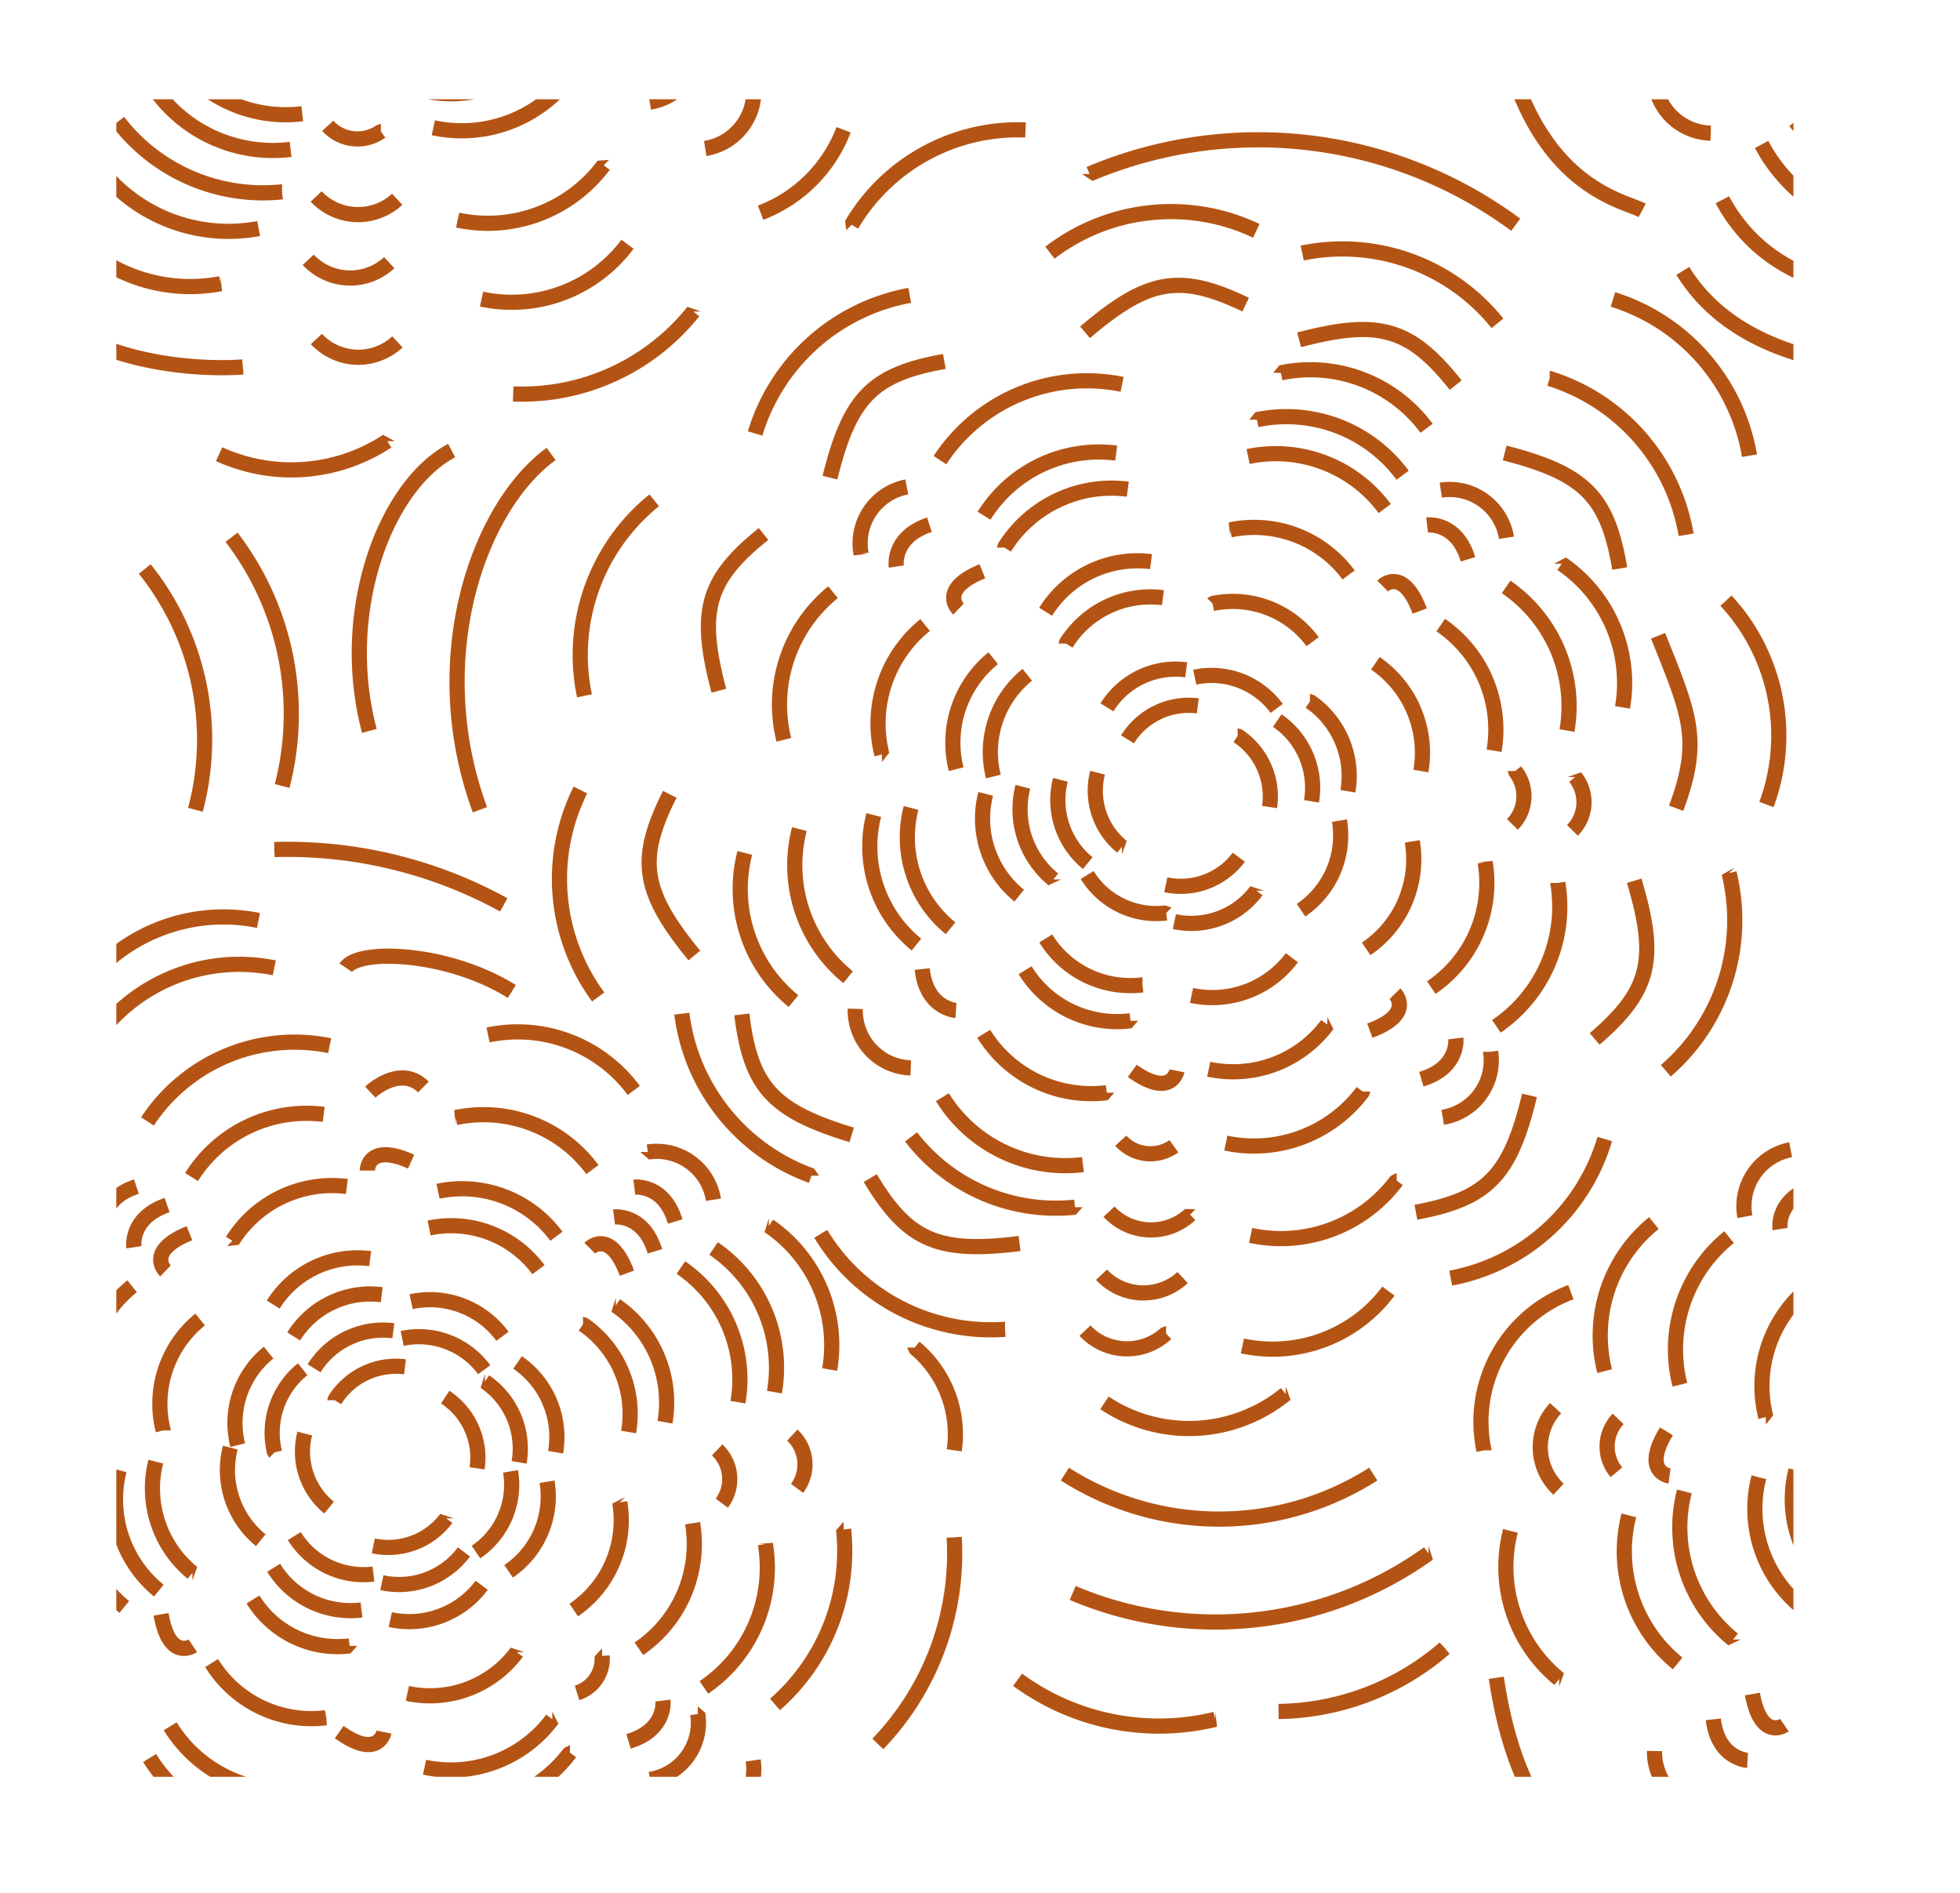 <svg xmlns="http://www.w3.org/2000/svg" xmlns:xlink="http://www.w3.org/1999/xlink" viewBox="0 0 27.89 26.936"><defs><clipPath id="a" transform="translate(-664.84 -588.905)"><rect x="666.495" y="590.317" width="23.865" height="23.865" style="fill:none"/></clipPath></defs><title>tailings_heap</title><rect x="1.655" y="1.412" width="23.865" height="23.865" style="fill:none"/><g style="clip-path:url(#a)"><path d="M667.1,611.534a1.672,1.672,0,0,1-.564-1.713m15.239-3.637a.818.818,0,0,1-1.154-.041m-.484-.064a2.6,2.6,0,0,1-2.333-1m6.91.621a2.055,2.055,0,0,1-2.078.78m4.426-9.555a2.055,2.055,0,0,1,.866,2.043m-4.862-4.759a2.056,2.056,0,0,1,2.074.789m-9.009,8.149a2.058,2.058,0,0,1-.693-2.108m10.118,2.639s.051.419-.491.58m-.375-1.216s.284.29-.358.526m1.719.3a.82.82,0,0,1-.682.932m-.222-8.426s.42-.053.582.488m-1.215.38s.288-.285.528.356m.3-1.72a.82.82,0,0,1,.935.678m-8.683.409s-.066-.417.471-.595m.414,1.2s-.293-.28.34-.538m-1.726-.246a.818.818,0,0,1,.65-.954m.7,7.448s-.422-.027-.48-.589m-.163,1.407a.818.818,0,0,1-.79-.841m4.534,1.955a.572.572,0,0,1-.756-.079m.8-.994s-.08.4-.636,0m.716,2.941a.819.819,0,0,1-1.154-.04m-1.539-7.088a1.414,1.414,0,0,1,.483-1.447m-1.012,1.343a1.544,1.544,0,0,1,.527-1.579m-1.584,1.37a1.8,1.8,0,0,1,.615-1.842m-2.01,1.633a2.058,2.058,0,0,1,.7-2.1m4.19,2.093a1.026,1.026,0,0,1,1-.476m-1.293.021a1.152,1.152,0,0,1,1.128-.534m-1.709-.373a1.413,1.413,0,0,1,1.378-.653m-1.669.2a1.541,1.541,0,0,1,1.5-.713m-2.086-.2a1.8,1.8,0,0,1,1.755-.831m-2.045.378a1.926,1.926,0,0,1,1.88-.891m-2.508.1a2.5,2.5,0,0,1,2.592-1.078m1.644,5a1.031,1.031,0,0,1,.454,1.013m-1.064-1.847a1.15,1.15,0,0,1,1.166.444m-.914-1.492a1.412,1.412,0,0,1,1.425.543m-1.172-1.591a1.671,1.671,0,0,1,1.684.642M682.6,595.4a1.927,1.927,0,0,1,1.944.74m-1.819-1.264a2.056,2.056,0,0,1,2.074.79m-1.784,3.49a1.159,1.159,0,0,1,.487,1.149m-.022-1.421a1.287,1.287,0,0,1,.54,1.278m.391-1.821a1.545,1.545,0,0,1,.648,1.533m.282-2.076a1.8,1.8,0,0,1,.759,1.787m.171-2.33a2.056,2.056,0,0,1,.867,2.043M683.9,600.58a1.283,1.283,0,0,1-.547,1.274m1.583-.979a1.539,1.539,0,0,1-.656,1.529m1.693-1.233a1.8,1.8,0,0,1-.766,1.784m1.8-1.489a2.057,2.057,0,0,1-.874,2.04m-3.665-2.406a1.031,1.031,0,0,1-1.039.392m1.29.085a1.155,1.155,0,0,1-1.168.439m1.672.514a1.414,1.414,0,0,1-1.428.536m1.932.415a1.67,1.67,0,0,1-1.687.635m2.191.318a1.932,1.932,0,0,1-1.948.733m-.848-3.274a1.155,1.155,0,0,1-1.125-.54m.787,1.563a1.414,1.414,0,0,1-1.376-.66m1.206,1.171a1.537,1.537,0,0,1-1.5-.719m1.162,1.742a1.8,1.8,0,0,1-1.751-.838m1.412,1.861a2.056,2.056,0,0,1-2-.959m2.555-3.562a1.028,1.028,0,0,1-.347-1.054m-.14,1.286a1.158,1.158,0,0,1-.389-1.185m-.1,1.417a1.287,1.287,0,0,1-.434-1.318m-.052,1.549a1.412,1.412,0,0,1-.477-1.448m-.5,1.912a1.669,1.669,0,0,1-.562-1.712m.077,1.944a1.8,1.8,0,0,1-.608-1.843m-.365,2.307a2.051,2.051,0,0,1-.693-2.107" transform="translate(-664.84 -588.905)" style="fill:none;stroke:#b45414;stroke-linejoin:bevel;stroke-width:0.216px"/><path d="M687.017,610.091a.818.818,0,0,1-.042-1.153m2.992.127a1.8,1.8,0,0,1,.615-1.842m-4.626,2.315a1.967,1.967,0,0,1,1.237-2.25m3.767,4.246a1.674,1.674,0,0,1-.564-1.713m.078,1.945a1.8,1.8,0,0,1-.606-1.845m-.366,2.308a2.054,2.054,0,0,1-.694-2.107m-13.028-3.777a2.055,2.055,0,0,1,.866,2.043m-4.861-4.759a2.052,2.052,0,0,1,2.073.789m.416,8.68s.052.42-.49.58m-.376-1.215a.509.509,0,0,1-.357.526m1.718.3a.818.818,0,0,1-.681.931m-.222-8.426s.42-.053.582.489m-1.216.379s.289-.285.529.356m-.184-.8s.419-.053.582.489m-.1-1.413a.818.818,0,0,1,.933.679m-8.683.408s-.064-.418.472-.595m.414,1.2s-.293-.281.341-.537m-.79.2s-.064-.417.472-.6m-1.409.143a.817.817,0,0,1,.651-.953m1.124,7.08s-.337.226-.452-.448m3.172,1.675s-.08.4-.637,0m-.92-3.978a1.159,1.159,0,0,1,.4-1.184m-.924,1.08a1.285,1.285,0,0,1,.439-1.316m-1.5,1.107a1.541,1.541,0,0,1,.526-1.578m-1.583,1.369a1.8,1.8,0,0,1,.615-1.842m2.883,1.621a1.027,1.027,0,0,1,1-.475m-1.294.021a1.158,1.158,0,0,1,1.128-.534m-1.418.08a1.285,1.285,0,0,1,1.253-.593m-1.544.14a1.416,1.416,0,0,1,1.379-.653m-1.96-.254a1.672,1.672,0,0,1,1.629-.772m-2.21-.135a1.928,1.928,0,0,1,1.88-.891m-2.508.1a2.508,2.508,0,0,1,2.593-1.078m1.644,5a1.032,1.032,0,0,1,.454,1.013m-1.066-1.848a1.156,1.156,0,0,1,1.167.445m-1.04-.968a1.284,1.284,0,0,1,1.3.493m-1.044-1.541a1.544,1.544,0,0,1,1.556.593m-1.429-1.116a1.671,1.671,0,0,1,1.685.641m-1.433-1.689a1.927,1.927,0,0,1,1.945.74m-1.53,3.016a1.156,1.156,0,0,1,.487,1.149m-.022-1.421a1.287,1.287,0,0,1,.541,1.277m.39-1.82a1.544,1.544,0,0,1,.649,1.532m-.183-1.8a1.675,1.675,0,0,1,.7,1.661m.227-2.2a1.927,1.927,0,0,1,.812,1.915m-.347-2.187a2.056,2.056,0,0,1,.866,2.044m-3.755,1.127a1.155,1.155,0,0,1-.492,1.148m1.011-1a1.285,1.285,0,0,1-.547,1.274m1.582-.98a1.544,1.544,0,0,1-.655,1.531m1.691-1.235a1.8,1.8,0,0,1-.764,1.786m1.8-1.49a2.059,2.059,0,0,1-.875,2.04m-3.665-2.405a1.029,1.029,0,0,1-1.039.391m1.29.086a1.153,1.153,0,0,1-1.168.438m1.42.037a1.284,1.284,0,0,1-1.3.488m1.8.464a1.539,1.539,0,0,1-1.557.586m2.062.367a1.8,1.8,0,0,1-1.818.683m2.07-.207a1.929,1.929,0,0,1-1.947.732m-.85-3.273a1.158,1.158,0,0,1-1.126-.54m.956,1.051a1.286,1.286,0,0,1-1.25-.6m1.081,1.111a1.414,1.414,0,0,1-1.375-.66m1.037,1.682a1.669,1.669,0,0,1-1.626-.778m1.288,1.8a1.927,1.927,0,0,1-1.877-.9m1.707,1.41a2.055,2.055,0,0,1-2-.959m2.554-3.562a1.026,1.026,0,0,1-.346-1.054m-.626,1.518a1.285,1.285,0,0,1-.434-1.318m-.539,1.782a1.55,1.55,0,0,1-.521-1.582" transform="translate(-664.84 -588.905)" style="fill:none;stroke:#b45414;stroke-linejoin:bevel;stroke-width:0.216px"/><path d="M684.381,609.876a4.08,4.08,0,0,1-4.388,0m3.142-1.14a2.17,2.17,0,0,1-2.579.127m4.041-1.59a2.057,2.057,0,0,1-2.078.78m4.507,4.739a2.059,2.059,0,0,1-.693-2.108m-8.478-2.608a1.6,1.6,0,0,1,.563,1.462m0,1.237a3.91,3.91,0,0,1-1.087,2.94m-.487-3.052a2.9,2.9,0,0,1-.976,2.49m.246-3.832a.573.573,0,0,1,.068.758m-1.137-.547a.573.573,0,0,1,.066.758m-5.044-4.732s0-.406.623-.127m4.867,8.519a.819.819,0,0,1-.682.932m1.969-24.131a2.039,2.039,0,0,1-1.181,1.18m-.957,1.406a3.125,3.125,0,0,1-2.564,1.173m1.627-2.13a2.057,2.057,0,0,1-2.077.78m15.562,6.8a.571.571,0,0,1-.039.758m-.815-.844a.573.573,0,0,1-.039.759m-16.6,2.039c.189-.279,1.463-.224,2.362.338m-6.192.065A2.5,2.5,0,0,1,668.518,602m-2.367,1.752a2.506,2.506,0,0,1,2.592-1.078m-.608-6.126a4.131,4.131,0,0,1,.72,3.539M666.9,597a3.883,3.883,0,0,1,.721,3.425m.675-6.3c-.336.029-2.46.1-3.361-1.366m3.044.182a2.317,2.317,0,0,1-2.481-1.194m26.649,2.378c-.337.029-2.461.1-3.361-1.366m3.042.182a2.314,2.314,0,0,1-2.479-1.194m-1.557,1.418a2.826,2.826,0,0,1,1.943,2.223m-16.383,7.7a2.834,2.834,0,0,1-.253-2.944m1.621,2.354c-.745-.908-.816-1.367-.349-2.293M689.4,597.45a2.826,2.826,0,0,1,.576,2.9m-1.542-2.4c.45,1.125.619,1.479.257,2.453m-1.8-6.113a2.825,2.825,0,0,1,1.942,2.223m-2.582-1.164c1.138.292,1.465.621,1.637,1.644m-4.518-4.488a2.828,2.828,0,0,1,2.778,1m-2.822.235c1.136-.3,1.582-.168,2.228.644m-5.774-1.884a2.83,2.83,0,0,1,2.937-.311m-2.437,1.444c.893-.763,1.35-.842,2.285-.394m-6.98,1.833a2.827,2.827,0,0,1,2.2-1.965M676.65,595.7c.282-1.141.607-1.471,1.628-1.653m-5.121,4.757a2.826,2.826,0,0,1,.992-2.781m.92,2.709c-.3-1.136-.173-1.581.636-2.23m.682,9.129a2.827,2.827,0,0,1-1.845-2.305m2.417,1.724c-1.124-.341-1.437-.683-1.563-1.713m3.745,4.479a2.827,2.827,0,0,1-2.622-1.358m2.829.138c-1.166.144-1.591-.043-2.125-.931m10.452-.556a2.826,2.826,0,0,1-2.192,1.979m1.121-2.6c-.273,1.142-.6,1.474-1.616,1.663m3.106-4.716c.337,1.125.224,1.575-.563,2.25m5.19-12.053a2.6,2.6,0,0,1-2.334-1m2,1.522a2.319,2.319,0,0,1-2.48-1.194m-19.415.78a.819.819,0,0,1-1.153-.04m-.485-.066a2.6,2.6,0,0,1-2.333-1m2,1.522a2.319,2.319,0,0,1-2.48-1.194m7.389.294a2.058,2.058,0,0,1-2.078.78m3.415-2.61a.819.819,0,0,1-.681.932m-3.826.417a.573.573,0,0,1-.756-.08m.875,1.947a.817.817,0,0,1-1.153-.041m3.475-3.086a1.8,1.8,0,0,1-1.818.684m2.07-.207a1.927,1.927,0,0,1-1.947.731m-1.865-.2a1.931,1.931,0,0,1-1.877-.9m21.448,22.947a2.057,2.057,0,0,1-.694-2.107m2.152-4.073s-.066-.418.472-.595m-.973.419a.819.819,0,0,1,.651-.953m-2.479,4.589a.571.571,0,0,1,.025-.759m.731.812s-.4-.052-.044-.635" transform="translate(-664.84 -588.905)" style="fill:none;stroke:#b45414;stroke-linejoin:bevel;stroke-width:0.216px"/><path d="M690.232,613.448s-.334.23-.456-.443m-.593,1.641a.817.817,0,0,1-.8-.83m-16.714-13.391c-.787-2.137-.025-4.308,1.013-5.062m16.762,5.963a2.826,2.826,0,0,1-.9,2.812m.2,4.467a2.055,2.055,0,0,1,.7-2.1m-1.77,1.906a2.056,2.056,0,0,1,.7-2.106m-6.941,1.571a.819.819,0,0,1-1.154-.041m4.888,3.17a5.2,5.2,0,0,1-5.063.562" transform="translate(-664.84 -588.905)" style="fill:none;stroke:#b45414;stroke-linejoin:bevel;stroke-width:0.216px"/><path d="M666.609,611.766a1.8,1.8,0,0,1-.606-1.845m9.554-19.835a.819.819,0,0,1-.682.931m-5.9.013a2.055,2.055,0,0,1-2-.958m3.134,14.37s.424-.4.756-.073m-.37-10.6a.817.817,0,0,1-1.153-.041m7.616-1.625a2.745,2.745,0,0,1,2.475-1.349m-9.083,4.427a2.477,2.477,0,0,1-2.392.185m3.309-.051c-.947.5-1.622,2.3-1.171,3.988m-1.351,1.688a6.381,6.381,0,0,1,3.263.787m13.388,10.575a3.682,3.682,0,0,1-2.363.9m-.9.112a3.4,3.4,0,0,1-2.813-.563m1.024-21.422a6.163,6.163,0,0,1,6.064.722m1.8,23.646c-.3-.159-1.69-.358-2.076-2.974m2.076-20.876c-.3-.159-1.69-.358-2.076-2.975m3.051,1.876a.82.82,0,0,1-.8-.832m1.324,23.981s-.423-.022-.487-.583" transform="translate(-664.84 -588.905)" style="fill:none;stroke:#b45414;stroke-linejoin:bevel;stroke-width:0.216px"/></g></svg>